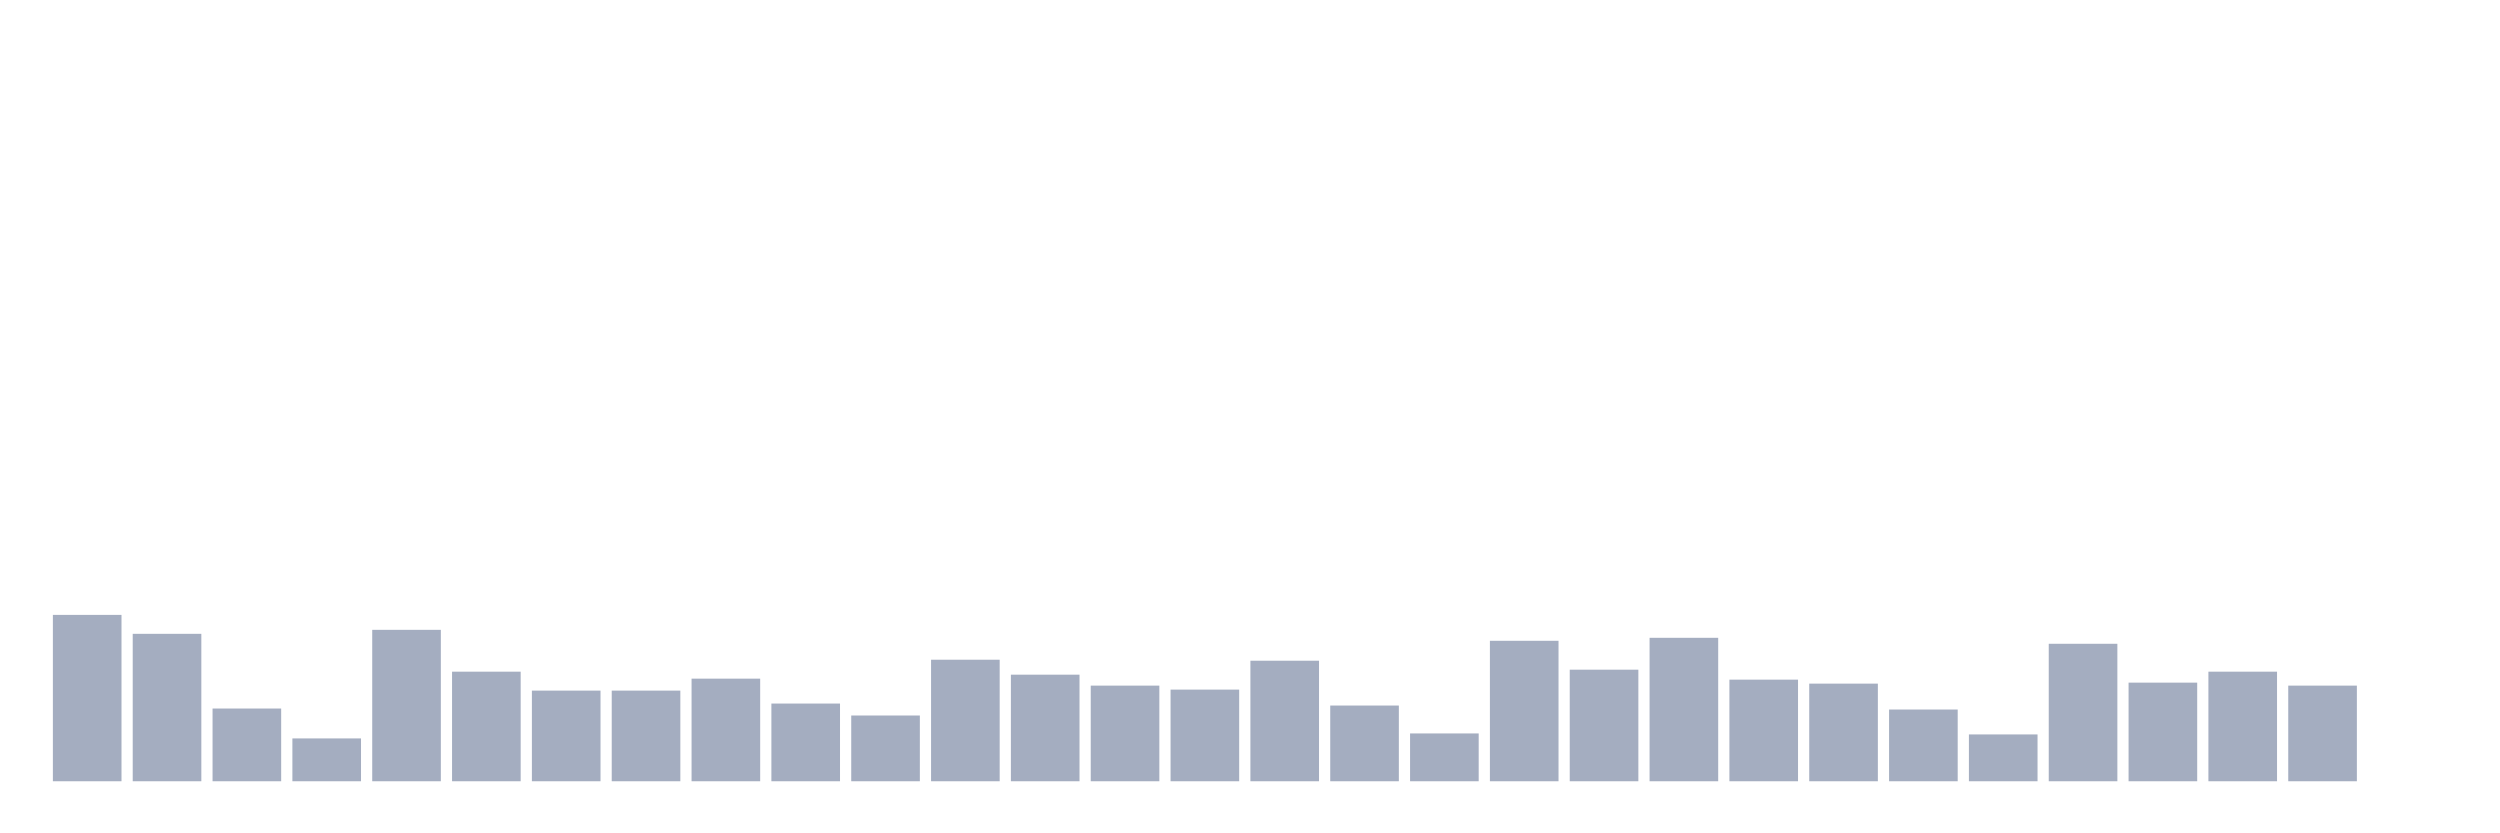 <svg xmlns="http://www.w3.org/2000/svg" viewBox="0 0 480 160"><g transform="translate(10,10)"><rect class="bar" x="0.153" width="13.175" y="108.06" height="31.94" fill="rgb(164,173,192)"></rect><rect class="bar" x="15.482" width="13.175" y="111.694" height="28.306" fill="rgb(164,173,192)"></rect><rect class="bar" x="30.81" width="13.175" y="126.038" height="13.962" fill="rgb(164,173,192)"></rect><rect class="bar" x="46.138" width="13.175" y="131.776" height="8.224" fill="rgb(164,173,192)"></rect><rect class="bar" x="61.466" width="13.175" y="110.929" height="29.071" fill="rgb(164,173,192)"></rect><rect class="bar" x="76.794" width="13.175" y="118.962" height="21.038" fill="rgb(164,173,192)"></rect><rect class="bar" x="92.123" width="13.175" y="122.596" height="17.404" fill="rgb(164,173,192)"></rect><rect class="bar" x="107.451" width="13.175" y="122.596" height="17.404" fill="rgb(164,173,192)"></rect><rect class="bar" x="122.779" width="13.175" y="120.301" height="19.699" fill="rgb(164,173,192)"></rect><rect class="bar" x="138.107" width="13.175" y="125.082" height="14.918" fill="rgb(164,173,192)"></rect><rect class="bar" x="153.436" width="13.175" y="127.377" height="12.623" fill="rgb(164,173,192)"></rect><rect class="bar" x="168.764" width="13.175" y="116.667" height="23.333" fill="rgb(164,173,192)"></rect><rect class="bar" x="184.092" width="13.175" y="119.536" height="20.464" fill="rgb(164,173,192)"></rect><rect class="bar" x="199.42" width="13.175" y="121.639" height="18.361" fill="rgb(164,173,192)"></rect><rect class="bar" x="214.748" width="13.175" y="122.404" height="17.596" fill="rgb(164,173,192)"></rect><rect class="bar" x="230.077" width="13.175" y="116.858" height="23.142" fill="rgb(164,173,192)"></rect><rect class="bar" x="245.405" width="13.175" y="125.464" height="14.536" fill="rgb(164,173,192)"></rect><rect class="bar" x="260.733" width="13.175" y="130.82" height="9.18" fill="rgb(164,173,192)"></rect><rect class="bar" x="276.061" width="13.175" y="113.033" height="26.967" fill="rgb(164,173,192)"></rect><rect class="bar" x="291.39" width="13.175" y="118.579" height="21.421" fill="rgb(164,173,192)"></rect><rect class="bar" x="306.718" width="13.175" y="112.459" height="27.541" fill="rgb(164,173,192)"></rect><rect class="bar" x="322.046" width="13.175" y="120.492" height="19.508" fill="rgb(164,173,192)"></rect><rect class="bar" x="337.374" width="13.175" y="121.257" height="18.743" fill="rgb(164,173,192)"></rect><rect class="bar" x="352.702" width="13.175" y="126.23" height="13.77" fill="rgb(164,173,192)"></rect><rect class="bar" x="368.031" width="13.175" y="131.011" height="8.989" fill="rgb(164,173,192)"></rect><rect class="bar" x="383.359" width="13.175" y="113.607" height="26.393" fill="rgb(164,173,192)"></rect><rect class="bar" x="398.687" width="13.175" y="121.066" height="18.934" fill="rgb(164,173,192)"></rect><rect class="bar" x="414.015" width="13.175" y="118.962" height="21.038" fill="rgb(164,173,192)"></rect><rect class="bar" x="429.344" width="13.175" y="121.639" height="18.361" fill="rgb(164,173,192)"></rect><rect class="bar" x="444.672" width="13.175" y="140" height="0" fill="rgb(164,173,192)"></rect></g></svg>